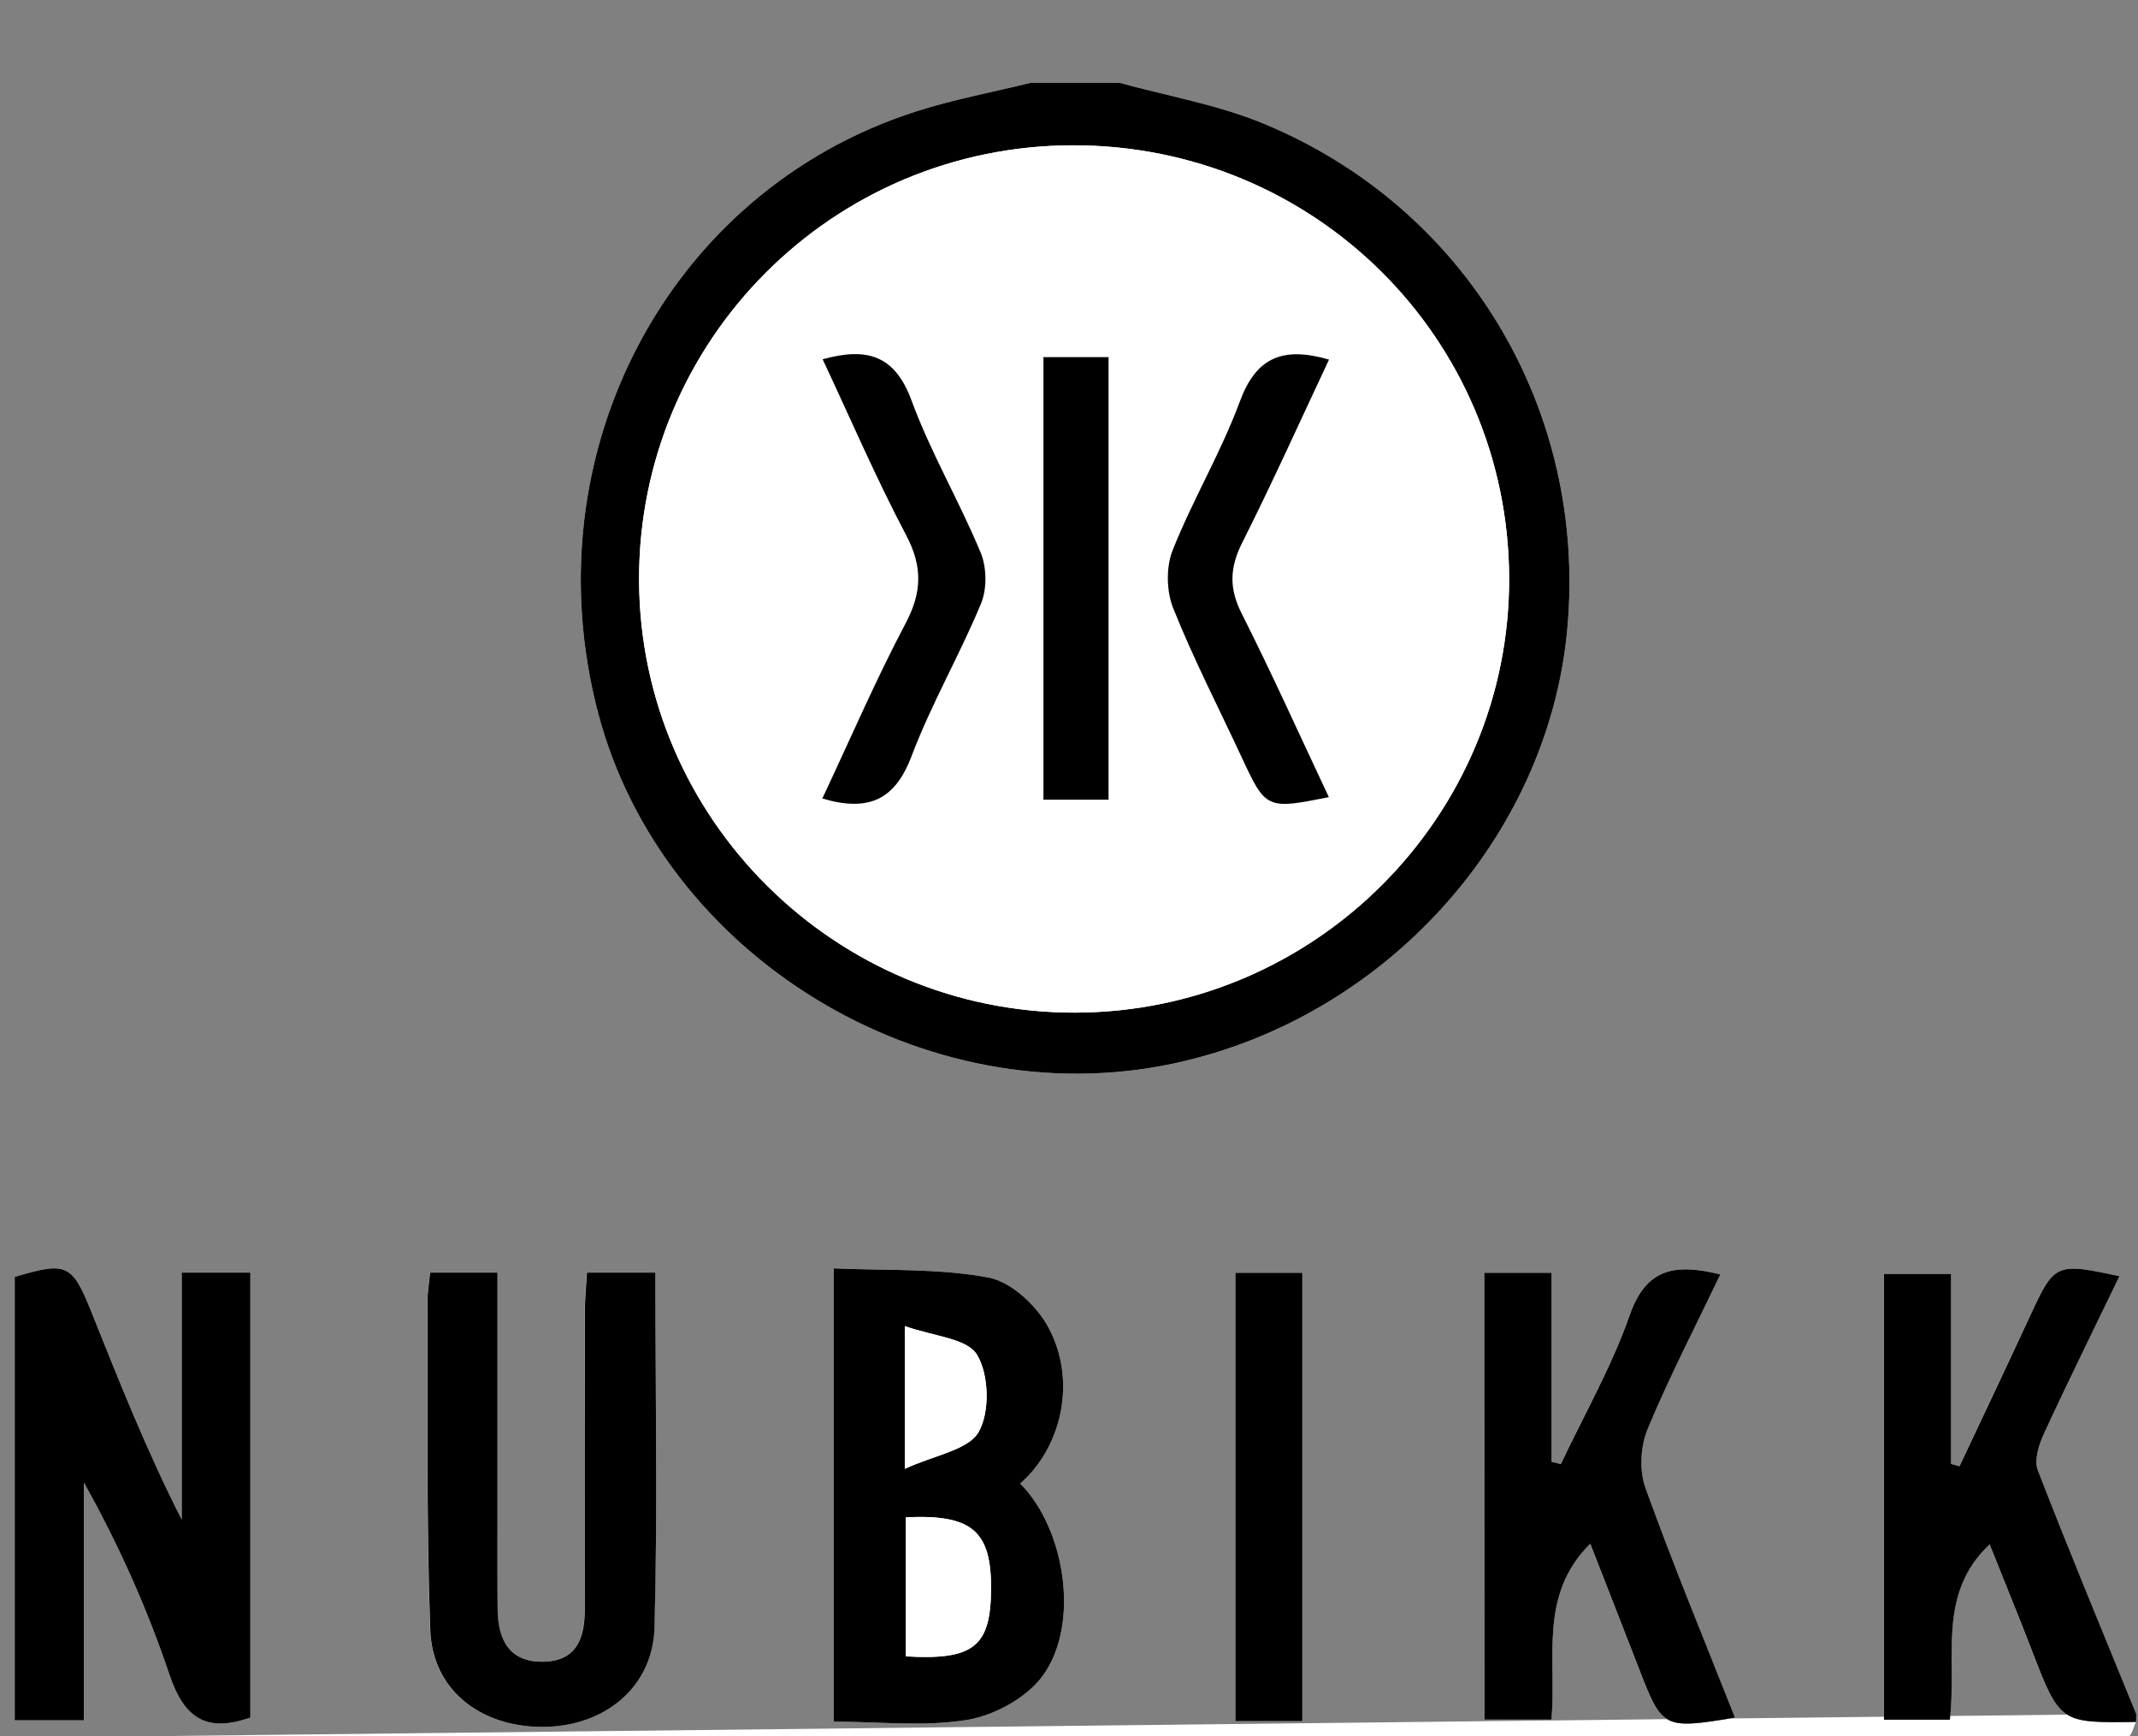 <?xml version="1.0" encoding="utf-8"?>
<!-- Generator: Adobe Illustrator 26.0.2, SVG Export Plug-In . SVG Version: 6.00 Build 0)  -->
<svg version="1.1" id="Laag_1" xmlns="http://www.w3.org/2000/svg" xmlns:xlink="http://www.w3.org/1999/xlink" x="0px" y="0px"
	 viewBox="0 0 266 216" style="enable-background:new 0 0 266 216;" xml:space="preserve">
<rect x="0" y="0" width="266" height="216" fill="#808080" stroke="none"/>
<style type="text/css">
	.st0{fill:#FFFFFF;}
</style>
<g id="NkgHuX.tif">
	<g>
		<path class="st0" d="M265.76,213.24c-4.11-10.09-8.3-20.14-12.23-30.3c-0.48-1.25,0.12-3.18,0.75-4.55
			c3.02-6.55,6.22-13.02,9.4-19.6c-7.85-1.73-8.08-1.6-11.01,4.7c-2.94,6.33-5.93,12.63-8.89,18.94c-0.35-0.1-0.7-0.19-1.05-0.29
			c0-7.85,0-15.71,0-23.64c-3.12,0-5.79,0-8.34,0c0,18.79,0,37.09,0,55.46c2.9,0,5.46,0,8.19,0c0.9-7.52-1.69-15.59,4.95-21.81
			c1.8,4.5,3.55,8.77,5.21,13.08c3.53,9.14,3.51,9.15,13.01,9.01c-0.33,0.66-0.55,1.77-1.02,1.9c-1.09,0.29-2.3,0.09-3.46,0.09
			c-87.17,0-174.34,0-261.52,0 M128.28,10.29c-4.79,1.18-9.67,2.08-14.36,3.59c-30.8,9.89-47.99,42.57-39.5,74.85
			c7.96,30.26,40.59,50.16,71.5,43.61c26.3-5.57,46.7-28.08,49.08-54.12c2.47-27.16-12.49-52.35-37.76-62.83
			c-5.72-2.37-11.99-3.43-18-5.1 M31.15,158.34c-2.96,0-5.52,0-8.54,0c0,10.45,0,20.59,0,30.72c-4.34-8.51-7.78-17.19-11.25-25.86
			c-2.38-5.96-3.05-6.25-9.53-4.33c0,18.31,0,36.62,0,55.17c2.85,0,5.42,0,8.6,0c0-10,0-19.8,0-29.6
			c4.37,7.82,7.91,15.75,10.66,23.94c1.77,5.28,4.46,7.28,10.06,5.32C31.15,195.49,31.15,177.17,31.15,158.34z M103.73,157.81
			c0,19.27,0,37.71,0,56.4c5.82,0,11.39,0.66,16.69-0.24c3.38-0.58,7.34-2.76,9.32-5.48c4.66-6.41,2.8-18.27-2.81-23.91
			c5.15-4.48,7.06-12.75,3.54-19.37c-1.45-2.72-4.65-5.72-7.5-6.26C116.72,157.78,110.2,158.1,103.73,157.81z M184.67,158.36
			c0,18.77,0,37.19,0,55.59c2.96,0,5.53,0,8.34,0c0.68-7.5-1.64-15.44,4.83-21.88c2.13,5.46,4.12,10.52,6.08,15.59
			c2.87,7.42,3.02,7.5,11.93,6.05c-3.78-9.57-7.69-19.01-11.15-28.61c-0.77-2.15-0.62-5.15,0.27-7.28
			c2.68-6.48,5.93-12.72,9.06-19.26c-5.61-1.37-9.22-0.81-11.28,5.06c-2.24,6.39-5.66,12.38-8.57,18.54
			c-0.39-0.1-0.78-0.19-1.17-0.29c0-7.81,0-15.61,0-23.51C189.89,158.36,187.32,158.36,184.67,158.36z M81.54,158.34
			c-3.13,0-5.69,0-8.53,0c-0.1,1.76-0.26,3.21-0.26,4.66c-0.02,12.42-0.03,24.84-0.02,37.26c0,3.54-1,6.4-5.12,6.49
			c-4.3,0.09-5.68-2.75-5.72-6.53c-0.04-3.97-0.02-7.95-0.02-11.92c0-9.9,0-19.8,0-29.96c-3.11,0-5.66,0-8.38,0
			c-0.13,1.45-0.33,2.59-0.33,3.72c0.06,13.58-0.14,27.16,0.35,40.73c0.27,7.4,6.14,12.01,13.8,12.07
			c7.72,0.06,13.89-4.84,14.1-12.39C81.82,187.92,81.54,173.36,81.54,158.34z M162.03,214.14c0-18.84,0-37.17,0-55.78
			c-2.94,0-5.66,0-8.33,0c0,18.8,0,37.24,0,55.78C156.57,214.14,159.04,214.14,162.03,214.14z"/>
		<path d="M139.24,10.29c6.02,1.66,12.28,2.73,18,5.1c25.27,10.47,40.23,35.66,37.76,62.83c-2.37,26.04-22.78,48.54-49.08,54.12
			c-30.91,6.55-63.54-13.35-71.5-43.61c-8.49-32.28,8.7-64.96,39.5-74.85c4.69-1.51,9.57-2.41,14.36-3.59
			C131.93,10.29,135.59,10.29,139.24,10.29z M133.49,18.08c-29.88,0.03-54.05,24.23-53.98,54.06c0.07,29.74,24.43,53.91,54.27,53.85
			c29.83-0.07,54.11-24.41,53.98-54.13C187.63,42,163.47,18.05,133.49,18.08z"/>
		<path d="M265.76,214.24c-9.5,0.14-9.48,0.14-13.01-9.01c-1.66-4.31-3.42-8.58-5.21-13.08c-6.63,6.22-4.04,14.29-4.95,21.81
			c-2.73,0-5.29,0-8.19,0c0-18.36,0-36.67,0-55.46c2.55,0,5.22,0,8.34,0c0,7.93,0,15.78,0,23.64c0.35,0.1,0.7,0.19,1.05,0.29
			c2.97-6.31,5.96-12.61,8.89-18.94c2.92-6.3,3.16-6.42,11.01-4.7c-3.18,6.59-6.38,13.05-9.4,19.6c-0.63,1.37-1.24,3.3-0.75,4.55
			c3.93,10.16,8.12,20.21,12.23,30.3C265.76,213.58,265.76,213.91,265.76,214.24z"/>
		<path d="M31.15,158.34c0,18.83,0,37.15,0,55.36c-5.59,1.96-8.28-0.04-10.06-5.32c-2.75-8.19-6.29-16.12-10.66-23.94
			c0,9.8,0,19.59,0,29.6c-3.18,0-5.74,0-8.6,0c0-18.55,0-36.86,0-55.17c6.47-1.92,7.14-1.63,9.53,4.33
			c3.47,8.67,6.91,17.35,11.25,25.86c0-10.13,0-20.27,0-30.72C25.63,158.34,28.19,158.34,31.15,158.34z"/>
		<path d="M103.73,157.81c6.47,0.29,13-0.03,19.24,1.14c2.85,0.53,6.05,3.53,7.5,6.26c3.53,6.62,1.61,14.89-3.54,19.37
			c5.61,5.64,7.47,17.5,2.81,23.91c-1.98,2.72-5.94,4.9-9.32,5.48c-5.3,0.9-10.87,0.24-16.69,0.24
			C103.73,195.52,103.73,177.08,103.73,157.81z M112.71,188.78c0,6.01,0,11.67,0,17.3c8.42,0.49,10.53-1.23,10.59-8.28
			C123.37,190.51,120.97,188.39,112.71,188.78z M112.57,182.75c3.75-1.73,7.91-2.34,9.19-4.59c1.42-2.49,1.29-7.14-0.21-9.61
			c-1.24-2.04-5.45-2.29-8.98-3.56C112.57,171.31,112.57,176.18,112.57,182.75z"/>
		<path d="M184.67,158.36c2.65,0,5.21,0,8.35,0c0,7.9,0,15.7,0,23.51c0.39,0.1,0.78,0.19,1.17,0.29c2.91-6.16,6.33-12.14,8.57-18.54
			c2.06-5.88,5.67-6.43,11.28-5.06c-3.13,6.54-6.37,12.78-9.06,19.26c-0.88,2.13-1.04,5.13-0.27,7.28
			c3.46,9.6,7.37,19.04,11.15,28.61c-8.92,1.46-9.06,1.37-11.93-6.05c-1.96-5.07-3.95-10.13-6.08-15.59
			c-6.48,6.43-4.15,14.37-4.83,21.88c-2.81,0-5.38,0-8.34,0C184.67,195.55,184.67,177.13,184.67,158.36z"/>
		<path d="M81.54,158.34c0,15.01,0.28,29.58-0.11,44.13c-0.2,7.55-6.37,12.45-14.1,12.39c-7.67-0.06-13.54-4.67-13.8-12.07
			c-0.49-13.56-0.29-27.15-0.35-40.73c-0.01-1.14,0.19-2.27,0.33-3.72c2.71,0,5.27,0,8.38,0c0,10.15,0,20.06,0,29.96
			c0,3.97-0.02,7.95,0.02,11.92c0.04,3.78,1.42,6.62,5.72,6.53c4.11-0.09,5.12-2.94,5.12-6.49c-0.01-12.42-0.01-24.84,0.02-37.26
			c0-1.45,0.16-2.9,0.26-4.66C75.85,158.34,78.41,158.34,81.54,158.34z"/>
		<path d="M162.03,214.14c-2.99,0-5.45,0-8.33,0c0-18.54,0-36.98,0-55.78c2.68,0,5.39,0,8.33,0
			C162.03,176.97,162.03,195.3,162.03,214.14z"/>
		<path class="st0" d="M133.49,18.08c29.98-0.03,54.14,23.92,54.27,53.78c0.12,29.72-24.16,54.07-53.98,54.13
			c-29.84,0.07-54.2-24.1-54.27-53.85C79.44,42.32,103.61,18.11,133.49,18.08z M129.82,44.43c0,18.55,0,36.83,0,55.07
			c2.93,0,5.48,0,8.1,0c0-18.54,0-36.7,0-55.07C135.09,44.43,132.53,44.43,129.82,44.43z M165.35,44.74
			c-5.75-1.66-9.06-0.29-11.09,5.21c-2.34,6.34-5.87,12.24-8.37,18.53c-0.83,2.09-0.77,5.08,0.07,7.19
			c2.51,6.29,5.63,12.34,8.49,18.49c3.04,6.54,3.11,6.58,10.88,5.03c-3.63-7.7-7.07-15.36-10.85-22.85
			c-1.58-3.12-1.49-5.7,0.06-8.79C158.31,60.05,161.75,52.4,165.35,44.74z M102.31,99.35c5.89,1.74,9.09,0.06,11.14-5.33
			c2.45-6.47,5.97-12.52,8.62-18.93c0.75-1.82,0.71-4.49-0.05-6.32c-2.66-6.4-6.22-12.44-8.6-18.93c-2.05-5.59-5.47-6.68-11.06-5.13
			c3.45,7.36,6.64,14.77,10.39,21.89c2.06,3.91,1.98,7.09-0.07,10.97C108.98,84.54,105.85,91.82,102.31,99.35z"/>
		<path class="st0" d="M112.71,188.78c8.26-0.39,10.66,1.73,10.59,9.03c-0.06,7.05-2.17,8.77-10.59,8.28
			C112.71,200.45,112.71,194.79,112.71,188.78z"/>
		<path class="st0" d="M112.57,182.75c0-6.57,0-11.44,0-17.76c3.53,1.27,7.74,1.51,8.98,3.56c1.5,2.47,1.63,7.12,0.21,9.61
			C120.48,180.41,116.32,181.02,112.57,182.75z"/>
		<path d="M129.82,44.43c2.72,0,5.27,0,8.1,0c0,18.38,0,36.53,0,55.07c-2.62,0-5.18,0-8.1,0C129.82,81.27,129.82,62.99,129.82,44.43
			z"/>
		<path d="M165.35,44.74c-3.6,7.66-7.04,15.31-10.81,22.8c-1.55,3.09-1.64,5.67-0.06,8.79c3.78,7.49,7.22,15.15,10.85,22.85
			c-7.77,1.55-7.84,1.51-10.88-5.03c-2.86-6.15-5.98-12.2-8.49-18.49c-0.84-2.1-0.9-5.09-0.07-7.19c2.5-6.29,6.03-12.19,8.37-18.53
			C156.29,44.45,159.6,43.08,165.35,44.74z"/>
		<path d="M102.31,99.35c3.54-7.53,6.67-14.81,10.36-21.79c2.05-3.88,2.13-7.06,0.07-10.97c-3.75-7.12-6.94-14.53-10.39-21.89
			c5.59-1.55,9.01-0.45,11.06,5.13c2.38,6.49,5.95,12.53,8.6,18.93c0.76,1.83,0.8,4.5,0.05,6.32c-2.65,6.4-6.17,12.46-8.62,18.93
			C111.41,99.41,108.2,101.09,102.31,99.35z"/>
	</g>
</g>
</svg>
